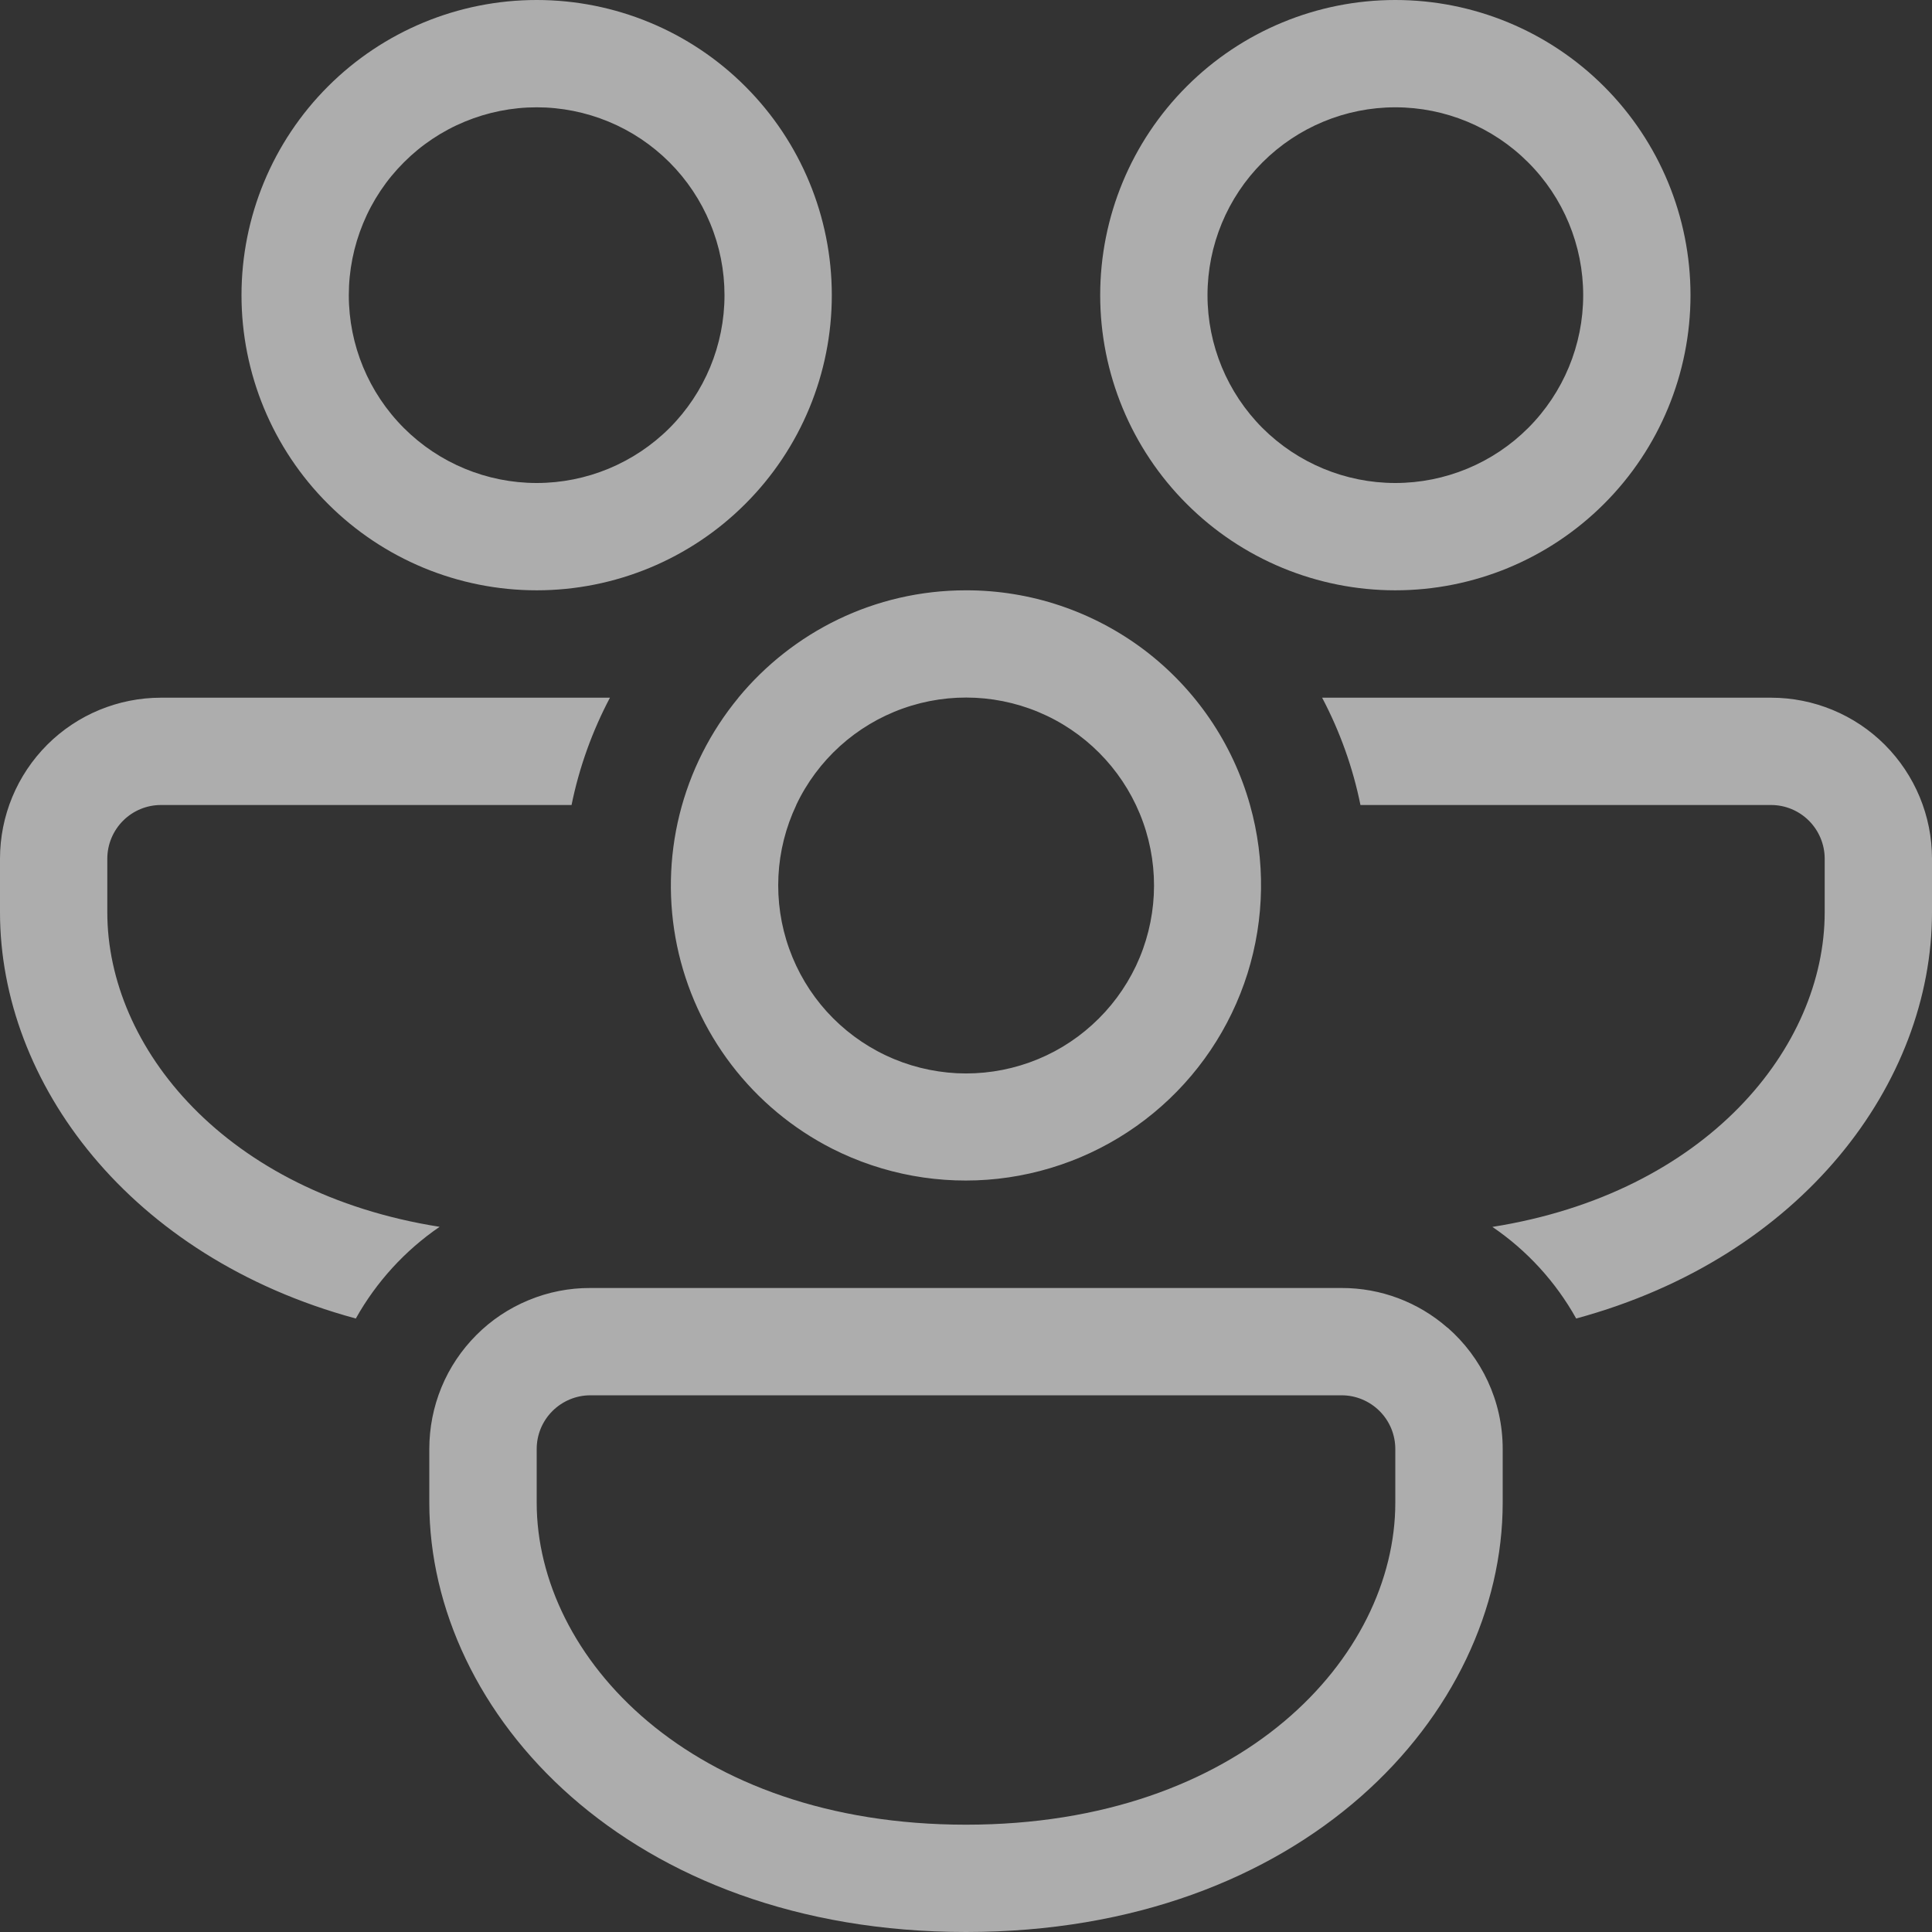 <svg width="24" height="24" viewBox="0 0 24 24" fill="none" xmlns="http://www.w3.org/2000/svg">
    <rect x="0" y="0" width="24" height="24" fill="#333333" stroke="none"/>
    <path
        d="M10.333 3.667C10.333 2.694 9.947 1.762 9.259 1.074C8.572 0.386 7.639 0 6.667 0C5.694 0 4.762 0.386 4.074 1.074C3.386 1.762 3 2.694 3 3.667C3 4.639 3.386 5.572 4.074 6.259C4.762 6.947 5.694 7.333 6.667 7.333C7.639 7.333 8.572 6.947 9.259 6.259C9.947 5.572 10.333 4.639 10.333 3.667ZM4.333 3.667C4.333 3.36 4.394 3.057 4.511 2.774C4.628 2.491 4.8 2.233 5.017 2.017C5.233 1.8 5.491 1.628 5.774 1.511C6.057 1.394 6.36 1.333 6.667 1.333C6.973 1.333 7.277 1.394 7.56 1.511C7.843 1.628 8.1 1.8 8.317 2.017C8.533 2.233 8.705 2.491 8.822 2.774C8.94 3.057 9 3.36 9 3.667C9 4.286 8.754 4.879 8.317 5.317C7.879 5.754 7.286 6 6.667 6C6.048 6 5.454 5.754 5.017 5.317C4.579 4.879 4.333 4.286 4.333 3.667ZM2 8.667H7.577C7.359 9.08 7.196 9.528 7.1 10H2C1.823 10 1.654 10.07 1.529 10.195C1.404 10.32 1.333 10.49 1.333 10.667V11.333C1.333 13.013 2.799 14.819 5.461 15.24C5.032 15.533 4.675 15.924 4.42 16.379C1.607 15.617 0 13.449 0 11.333V10.667C0 10.136 0.211 9.628 0.586 9.252C0.961 8.877 1.47 8.667 2 8.667ZM9.172 8.667C9.844 7.853 10.861 7.333 12 7.333C12.799 7.332 13.575 7.592 14.213 8.073C14.85 8.555 15.312 9.231 15.528 10C15.721 10.686 15.71 11.413 15.497 12.093C15.283 12.773 14.877 13.376 14.326 13.829C13.776 14.282 13.106 14.564 12.397 14.643C11.689 14.721 10.973 14.591 10.337 14.269C9.848 14.02 9.42 13.664 9.087 13.228C8.753 12.791 8.522 12.285 8.41 11.747C8.299 11.21 8.309 10.653 8.441 10.12C8.573 9.587 8.824 9.09 9.173 8.667H9.172ZM9.892 10C9.761 10.277 9.685 10.577 9.67 10.883C9.655 11.19 9.7 11.496 9.803 11.784C9.906 12.073 10.065 12.339 10.27 12.566C10.476 12.793 10.724 12.978 11.001 13.109C11.278 13.241 11.579 13.316 11.885 13.332C12.191 13.347 12.497 13.302 12.786 13.199C13.075 13.096 13.34 12.937 13.567 12.731C13.795 12.525 13.979 12.277 14.111 12C14.376 11.44 14.408 10.798 14.2 10.215C13.992 9.632 13.56 9.155 13.001 8.89C12.441 8.625 11.799 8.593 11.216 8.801C10.633 9.009 10.156 9.44 9.891 10H9.892ZM19.58 16.379C19.326 15.924 18.97 15.534 18.539 15.241C21.2 14.819 22.667 13.012 22.667 11.333V10.667C22.667 10.49 22.596 10.32 22.471 10.195C22.346 10.07 22.177 10 22 10H16.9C16.806 9.535 16.645 9.086 16.424 8.667H22C22.53 8.667 23.039 8.877 23.414 9.252C23.789 9.628 24 10.136 24 10.667V11.333C24 13.449 22.392 15.616 19.58 16.379ZM17.983 16.495C17.619 16.175 17.151 15.999 16.667 16H7.333C7.07 15.999 6.81 16.05 6.567 16.151C6.324 16.251 6.103 16.398 5.918 16.584C5.732 16.77 5.584 16.991 5.484 17.234C5.384 17.477 5.333 17.737 5.333 18V18.667C5.333 21.295 7.813 24 12 24C16.187 24 18.667 21.295 18.667 18.667V18C18.667 17.4 18.403 16.861 17.983 16.493V16.495ZM6.667 18C6.667 17.823 6.737 17.654 6.862 17.529C6.987 17.404 7.157 17.333 7.333 17.333H16.667C16.843 17.333 17.013 17.404 17.138 17.529C17.263 17.654 17.333 17.823 17.333 18V18.667C17.333 20.584 15.424 22.667 12 22.667C8.576 22.667 6.667 20.584 6.667 18.667V18ZM17.333 0C18.306 0 19.238 0.386 19.926 1.074C20.614 1.762 21 2.694 21 3.667C21 4.639 20.614 5.572 19.926 6.259C19.238 6.947 18.306 7.333 17.333 7.333C16.361 7.333 15.428 6.947 14.741 6.259C14.053 5.572 13.667 4.639 13.667 3.667C13.667 2.694 14.053 1.762 14.741 1.074C15.428 0.386 16.361 0 17.333 0ZM17.333 1.333C16.715 1.333 16.121 1.579 15.683 2.017C15.246 2.454 15 3.048 15 3.667C15 4.286 15.246 4.879 15.683 5.317C16.121 5.754 16.715 6 17.333 6C17.952 6 18.546 5.754 18.983 5.317C19.421 4.879 19.667 4.286 19.667 3.667C19.667 3.048 19.421 2.454 18.983 2.017C18.546 1.579 17.952 1.333 17.333 1.333Z"
        fill="white" fill-opacity="0.6" />
</svg>